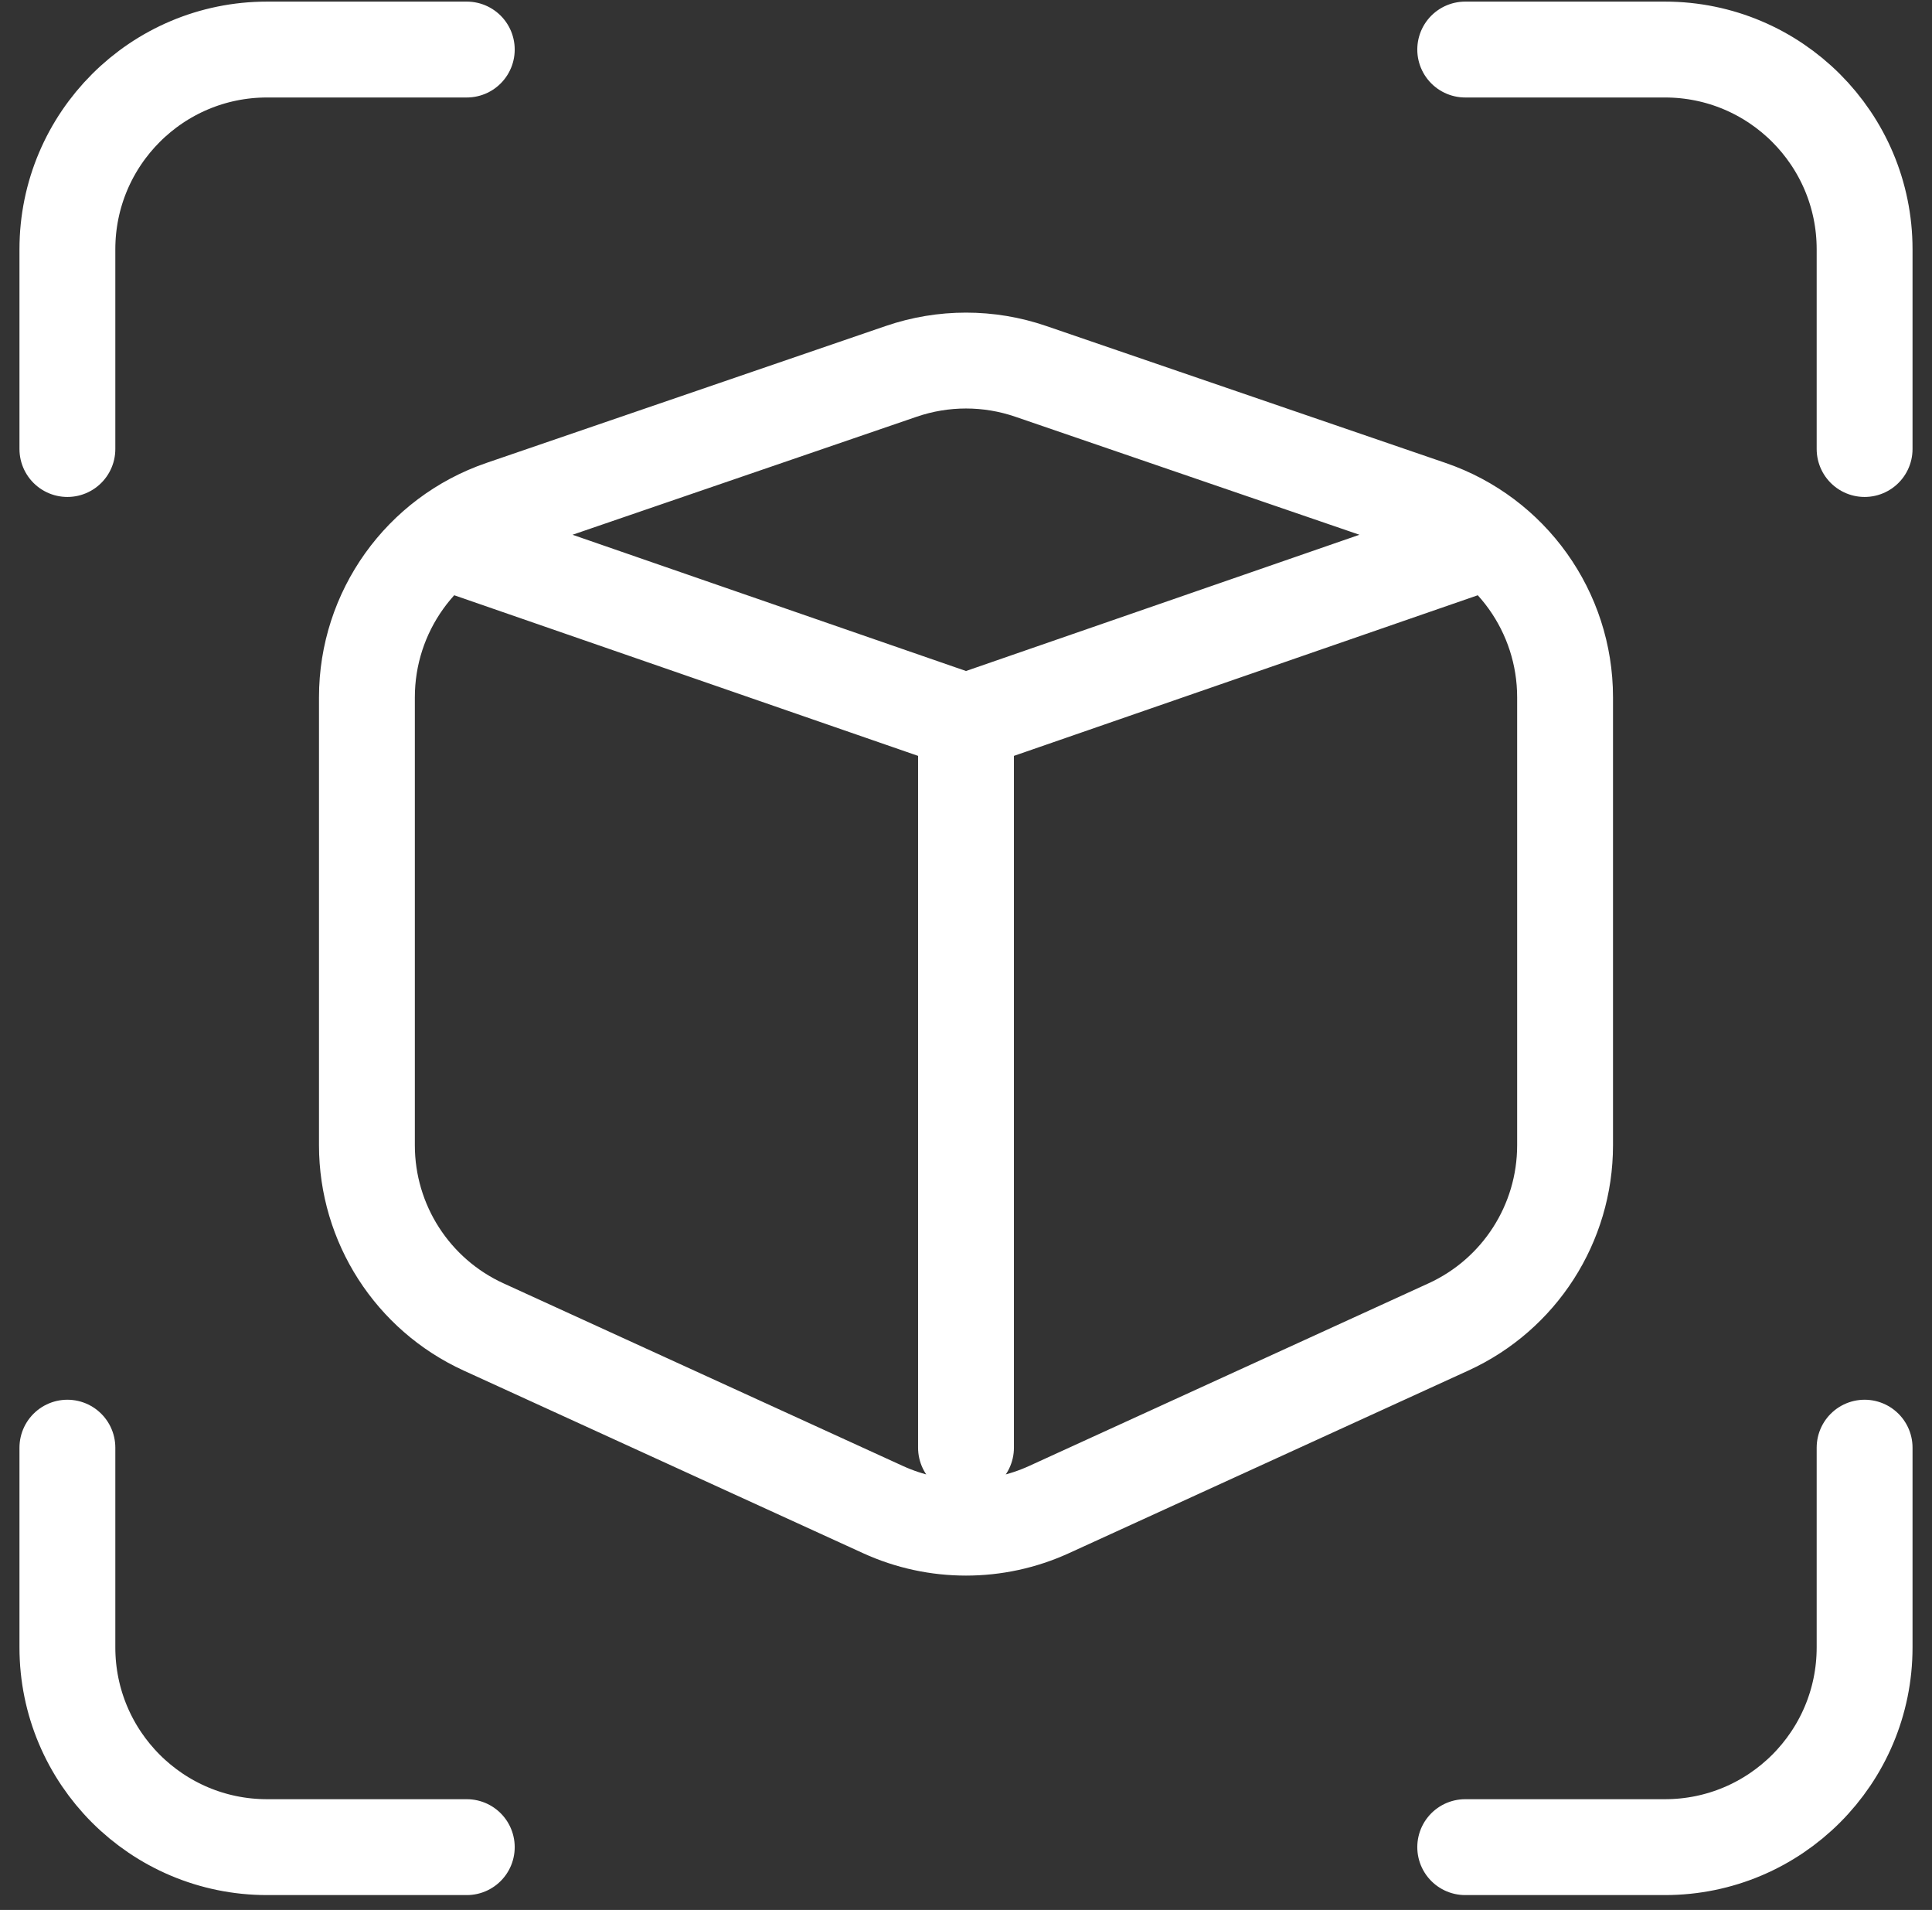 <svg width="86" height="85" viewBox="0 0 86 85" fill="none" xmlns="http://www.w3.org/2000/svg">
<rect x="0" y="0" width="86" height="85" fill="#333333" stroke="none"/>
<path d="M43 32.12L65.222 24.427M43 32.12L20.778 24.427M43 32.12V64.427M65.222 2.205H74.111C79.02 2.205 83 6.185 83 11.094V19.983M65.222 82.205H74.111C79.02 82.205 83 78.225 83 73.316V64.427M20.778 2.205H11.889C6.98 2.205 3 6.185 3 11.094V19.983M20.778 82.205H11.889C6.98 82.205 3 78.225 3 73.316V64.427M45.883 16.527L63.66 22.622C67.253 23.854 69.667 27.232 69.667 31.03V50.971C69.667 54.45 67.637 57.609 64.473 59.055L46.696 67.182C44.349 68.255 41.651 68.255 39.304 67.182L21.527 59.055C18.363 57.609 16.333 54.45 16.333 50.971V31.03C16.333 27.232 18.747 23.854 22.339 22.622L40.117 16.527C41.986 15.886 44.014 15.886 45.883 16.527Z" stroke="white" stroke-width="4.267" stroke-linecap="round"/>
</svg>

